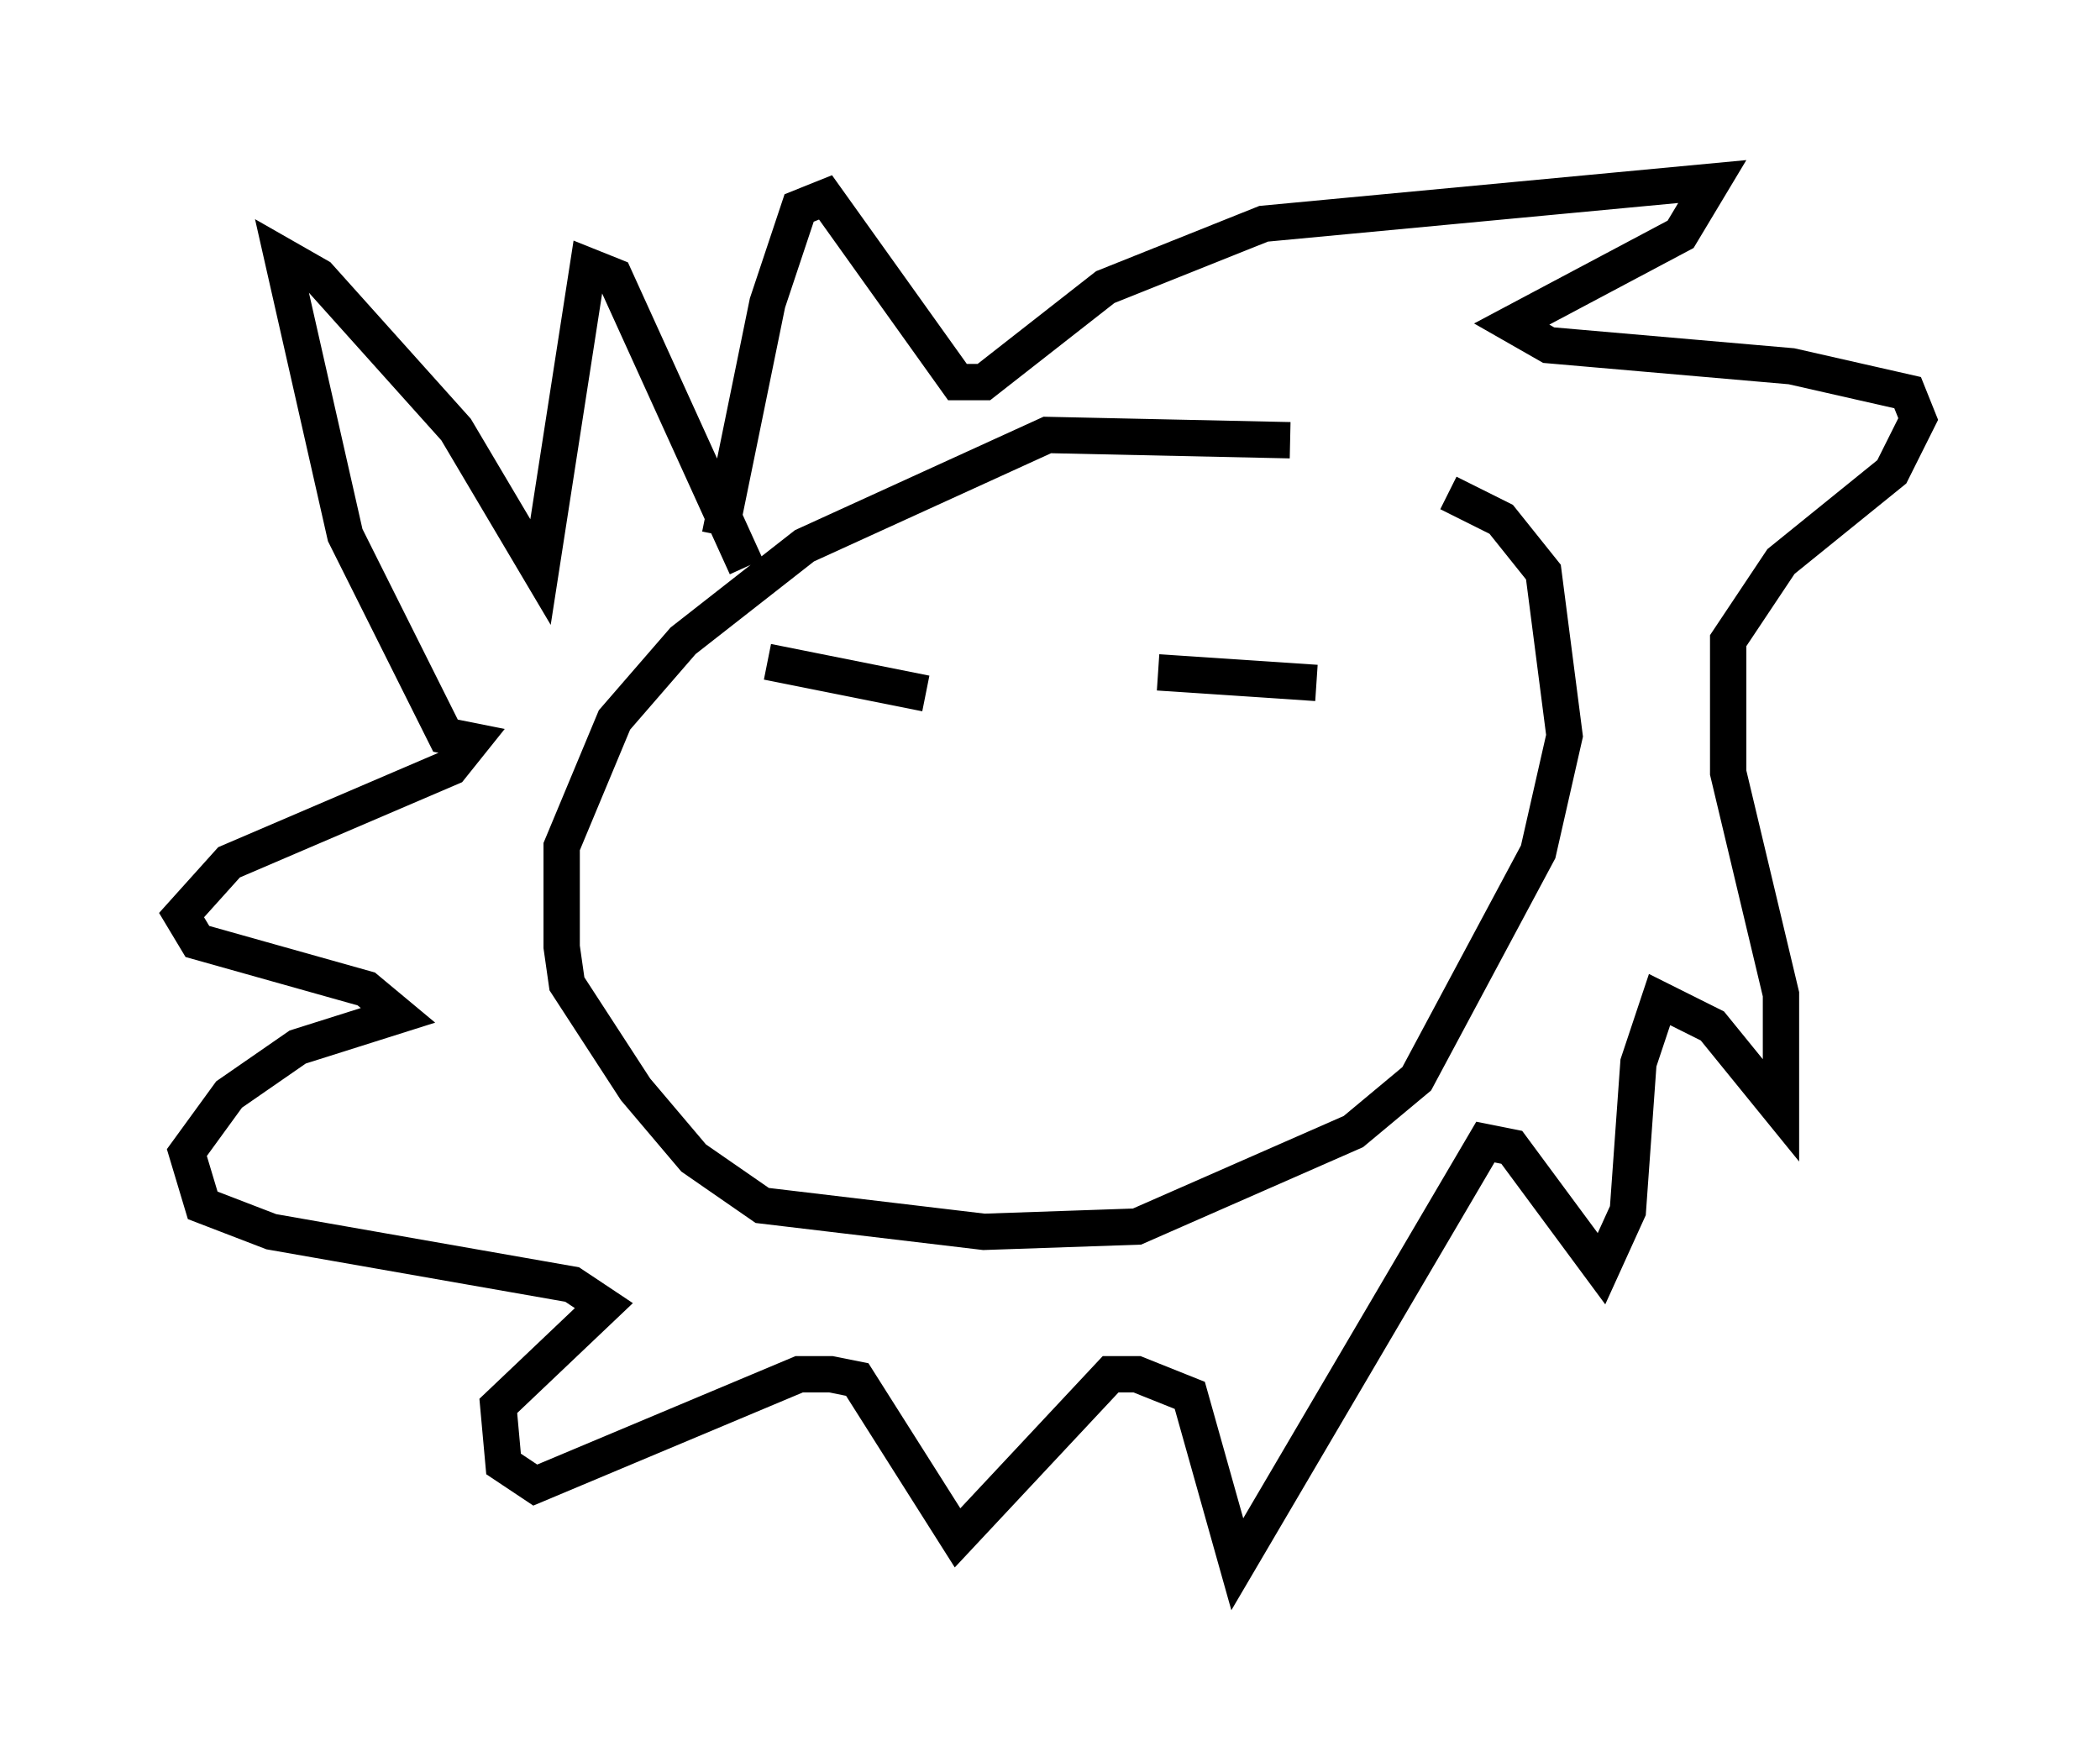 <?xml version="1.0" encoding="utf-8" ?>
<svg baseProfile="full" height="48.056" version="1.1" width="57.788" xmlns="http://www.w3.org/2000/svg" xmlns:ev="http://www.w3.org/2001/xml-events" xmlns:xlink="http://www.w3.org/1999/xlink"><defs /><rect fill="white" height="48.056" width="57.788" x="0" y="0" /><path d="M41.603, 13.57 m-6.101, -1.453 l-6.682, -0.145 -6.682, 3.05 l-3.341, 2.615 -1.888, 2.179 l-1.453, 3.486 0.0, 2.76 l0.145, 1.017 1.888, 2.905 l1.598, 1.888 1.888, 1.307 l6.101, 0.726 4.212, -0.145 l5.955, -2.615 1.743, -1.453 l3.341, -6.246 0.726, -3.196 l-0.581, -4.503 -1.162, -1.453 l-1.453, -0.726 m-20.045, 1.162 l1.307, -6.391 0.872, -2.615 l0.726, -0.291 3.631, 5.084 l0.726, 0.0 3.341, -2.615 l4.358, -1.743 12.346, -1.162 l-0.872, 1.453 -4.648, 2.469 l1.017, 0.581 6.682, 0.581 l3.196, 0.726 0.291, 0.726 l-0.726, 1.453 -3.05, 2.469 l-1.453, 2.179 0.0, 3.631 l1.453, 6.101 0.0, 3.196 l-1.888, -2.324 -1.453, -0.726 l-0.581, 1.743 -0.291, 4.067 l-0.726, 1.598 -2.469, -3.341 l-0.726, -0.145 -6.827, 11.62 l-1.307, -4.648 -1.453, -0.581 l-0.726, 0.0 -4.212, 4.503 l-2.76, -4.358 -0.726, -0.145 l-0.872, 0.0 -7.263, 3.05 l-0.872, -0.581 -0.145, -1.598 l2.905, -2.76 -0.872, -0.581 l-8.279, -1.453 -1.888, -0.726 l-0.436, -1.453 1.162, -1.598 l1.888, -1.307 2.76, -0.872 l-0.872, -0.726 -4.648, -1.307 l-0.436, -0.726 1.307, -1.453 l6.101, -2.615 0.581, -0.726 l-0.726, -0.145 -2.76, -5.52 l-1.743, -7.698 1.017, 0.581 l3.777, 4.212 2.324, 3.922 l1.307, -8.425 0.726, 0.291 l3.631, 7.989 m0.581, 2.615 l4.358, 0.872 m6.391, -0.581 l4.358, 0.291 " fill="none" stroke="black" stroke-width="1" /></svg>